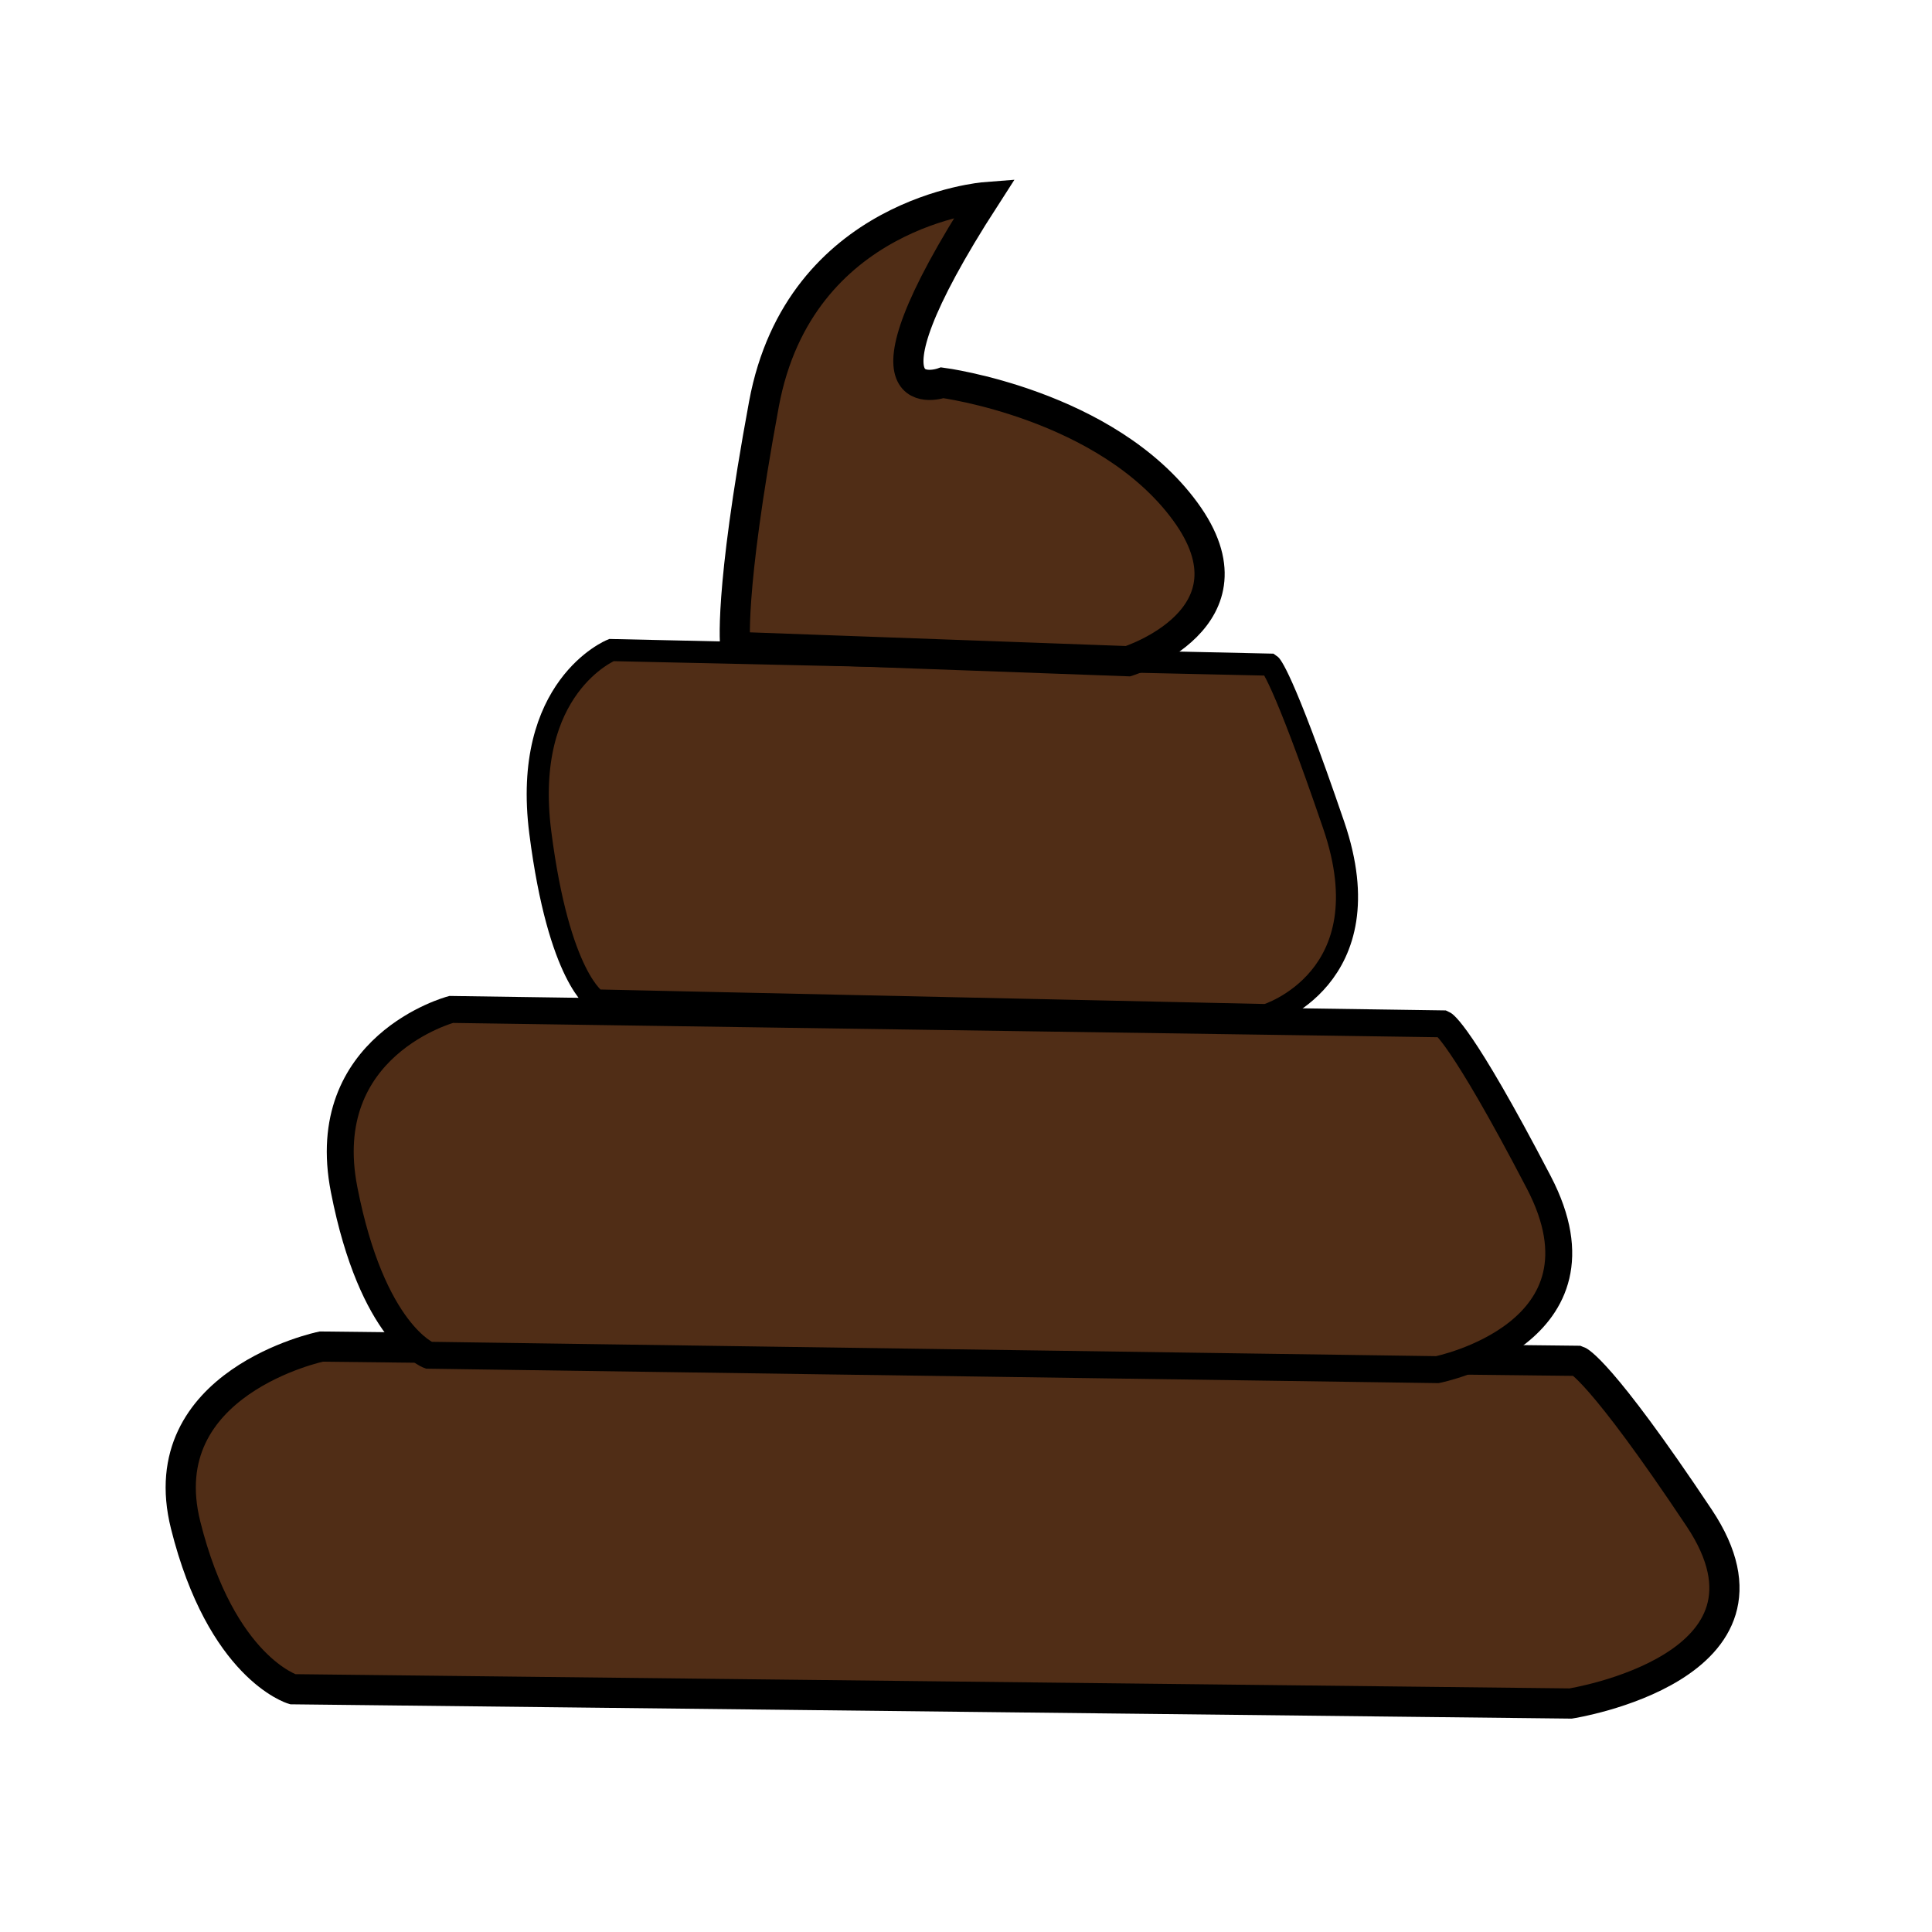 <?xml version="1.0" encoding="UTF-8" standalone="no"?>
<!-- Created with Inkscape (http://www.inkscape.org/) -->

<svg
   xmlns:dc="http://purl.org/dc/elements/1.1/"
   xmlns:cc="http://creativecommons.org/ns#"
   xmlns:rdf="http://www.w3.org/1999/02/22-rdf-syntax-ns#"
   xmlns:svg="http://www.w3.org/2000/svg"
   xmlns="http://www.w3.org/2000/svg"
   xmlns:sodipodi="http://sodipodi.sourceforge.net/DTD/sodipodi-0.dtd"
   xmlns:inkscape="http://www.inkscape.org/namespaces/inkscape"
   width="64"
   height="64"
   viewBox="0 0 64 64"
   id="svg2"
   version="1.1"
   inkscape:version="0.91 r13725"
   sodipodi:docname="Supplements.svg"
   inkscape:export-filename="C:\Users\David.Chong\Desktop\Mycoventure\android\assets\Bulkers.png"
   inkscape:export-xdpi="90"
   inkscape:export-ydpi="90">
  <defs
     id="defs4" />
  <sodipodi:namedview
     id="base"
     pagecolor="#ffffff"
     bordercolor="#666666"
     borderopacity="1.0"
     inkscape:pageopacity="0.0"
     inkscape:pageshadow="2"
     inkscape:zoom="4.2283889"
     inkscape:cx="18.357163"
     inkscape:cy="28.52974"
     inkscape:document-units="px"
     inkscape:current-layer="layer1"
     showgrid="false"
     units="px"
     inkscape:window-width="1366"
     inkscape:window-height="706"
     inkscape:window-x="-8"
     inkscape:window-y="-8"
     inkscape:window-maximized="1" />
  <g
     inkscape:label="Layer 1"
     inkscape:groupmode="layer"
     id="layer1"
     transform="translate(0,-988.362)">
    <path
       style="fill:#502d16;fill-rule:evenodd;stroke:#000000;stroke-width:1px;stroke-linecap:butt;stroke-linejoin:miter;stroke-opacity:1"
       d="m 10.642,1032.969 c 0,0 -5.676,1.183 -4.493,5.912 1.182,4.73 3.547,5.439 3.547,5.439 l 42.333,0.473 c 0,0 7.568,-1.183 4.257,-6.149 -3.311,-4.966 -4.02,-5.203 -4.02,-5.203 z"
       id="path4559"
       inkscape:connector-curvature="0" />
    <path
       style="fill:#502d16;fill-rule:evenodd;stroke:#000000;stroke-width:0.892px;stroke-linecap:butt;stroke-linejoin:miter;stroke-opacity:1"
       d="m 14.946,1021.801 c 0,0 -4.48,1.193 -3.547,5.966 0.933,4.773 2.8,5.489 2.8,5.489 l 33.415,0.477 c 0,0 5.974,-1.193 3.36,-6.205 -2.613,-5.012 -3.174,-5.25 -3.174,-5.25 z"
       id="path4559-6"
       inkscape:connector-curvature="0" />
    <path
       style="fill:#502d16;fill-rule:evenodd;stroke:#000000;stroke-width:0.732px;stroke-linecap:butt;stroke-linejoin:miter;stroke-opacity:1"
       d="m 20.254,1009.896 c 0,0 -2.975,1.209 -2.356,6.046 0.62,4.837 1.86,5.562 1.86,5.562 l 22.192,0.484 c 0,0 3.967,-1.209 2.232,-6.288 -1.736,-5.079 -2.108,-5.321 -2.108,-5.321 z"
       id="path4559-4"
       inkscape:connector-curvature="0" />
    <path
       style="fill:#502d16;fill-rule:evenodd;stroke:#000000;stroke-width:1px;stroke-linecap:butt;stroke-linejoin:miter;stroke-opacity:1"
       d="m 32.637,994.893 c 0,0 -6.149,0.473 -7.331,6.858 -1.182,6.385 -0.946,8.041 -0.946,8.041 l 13.007,0.473 c 0,0 4.493,-1.419 1.892,-4.966 -2.601,-3.547 -8.041,-4.257 -8.041,-4.257 0,0 -3.311,1.183 1.419,-6.149 z"
       id="path4582"
       inkscape:connector-curvature="0" />
  </g>
</svg>
